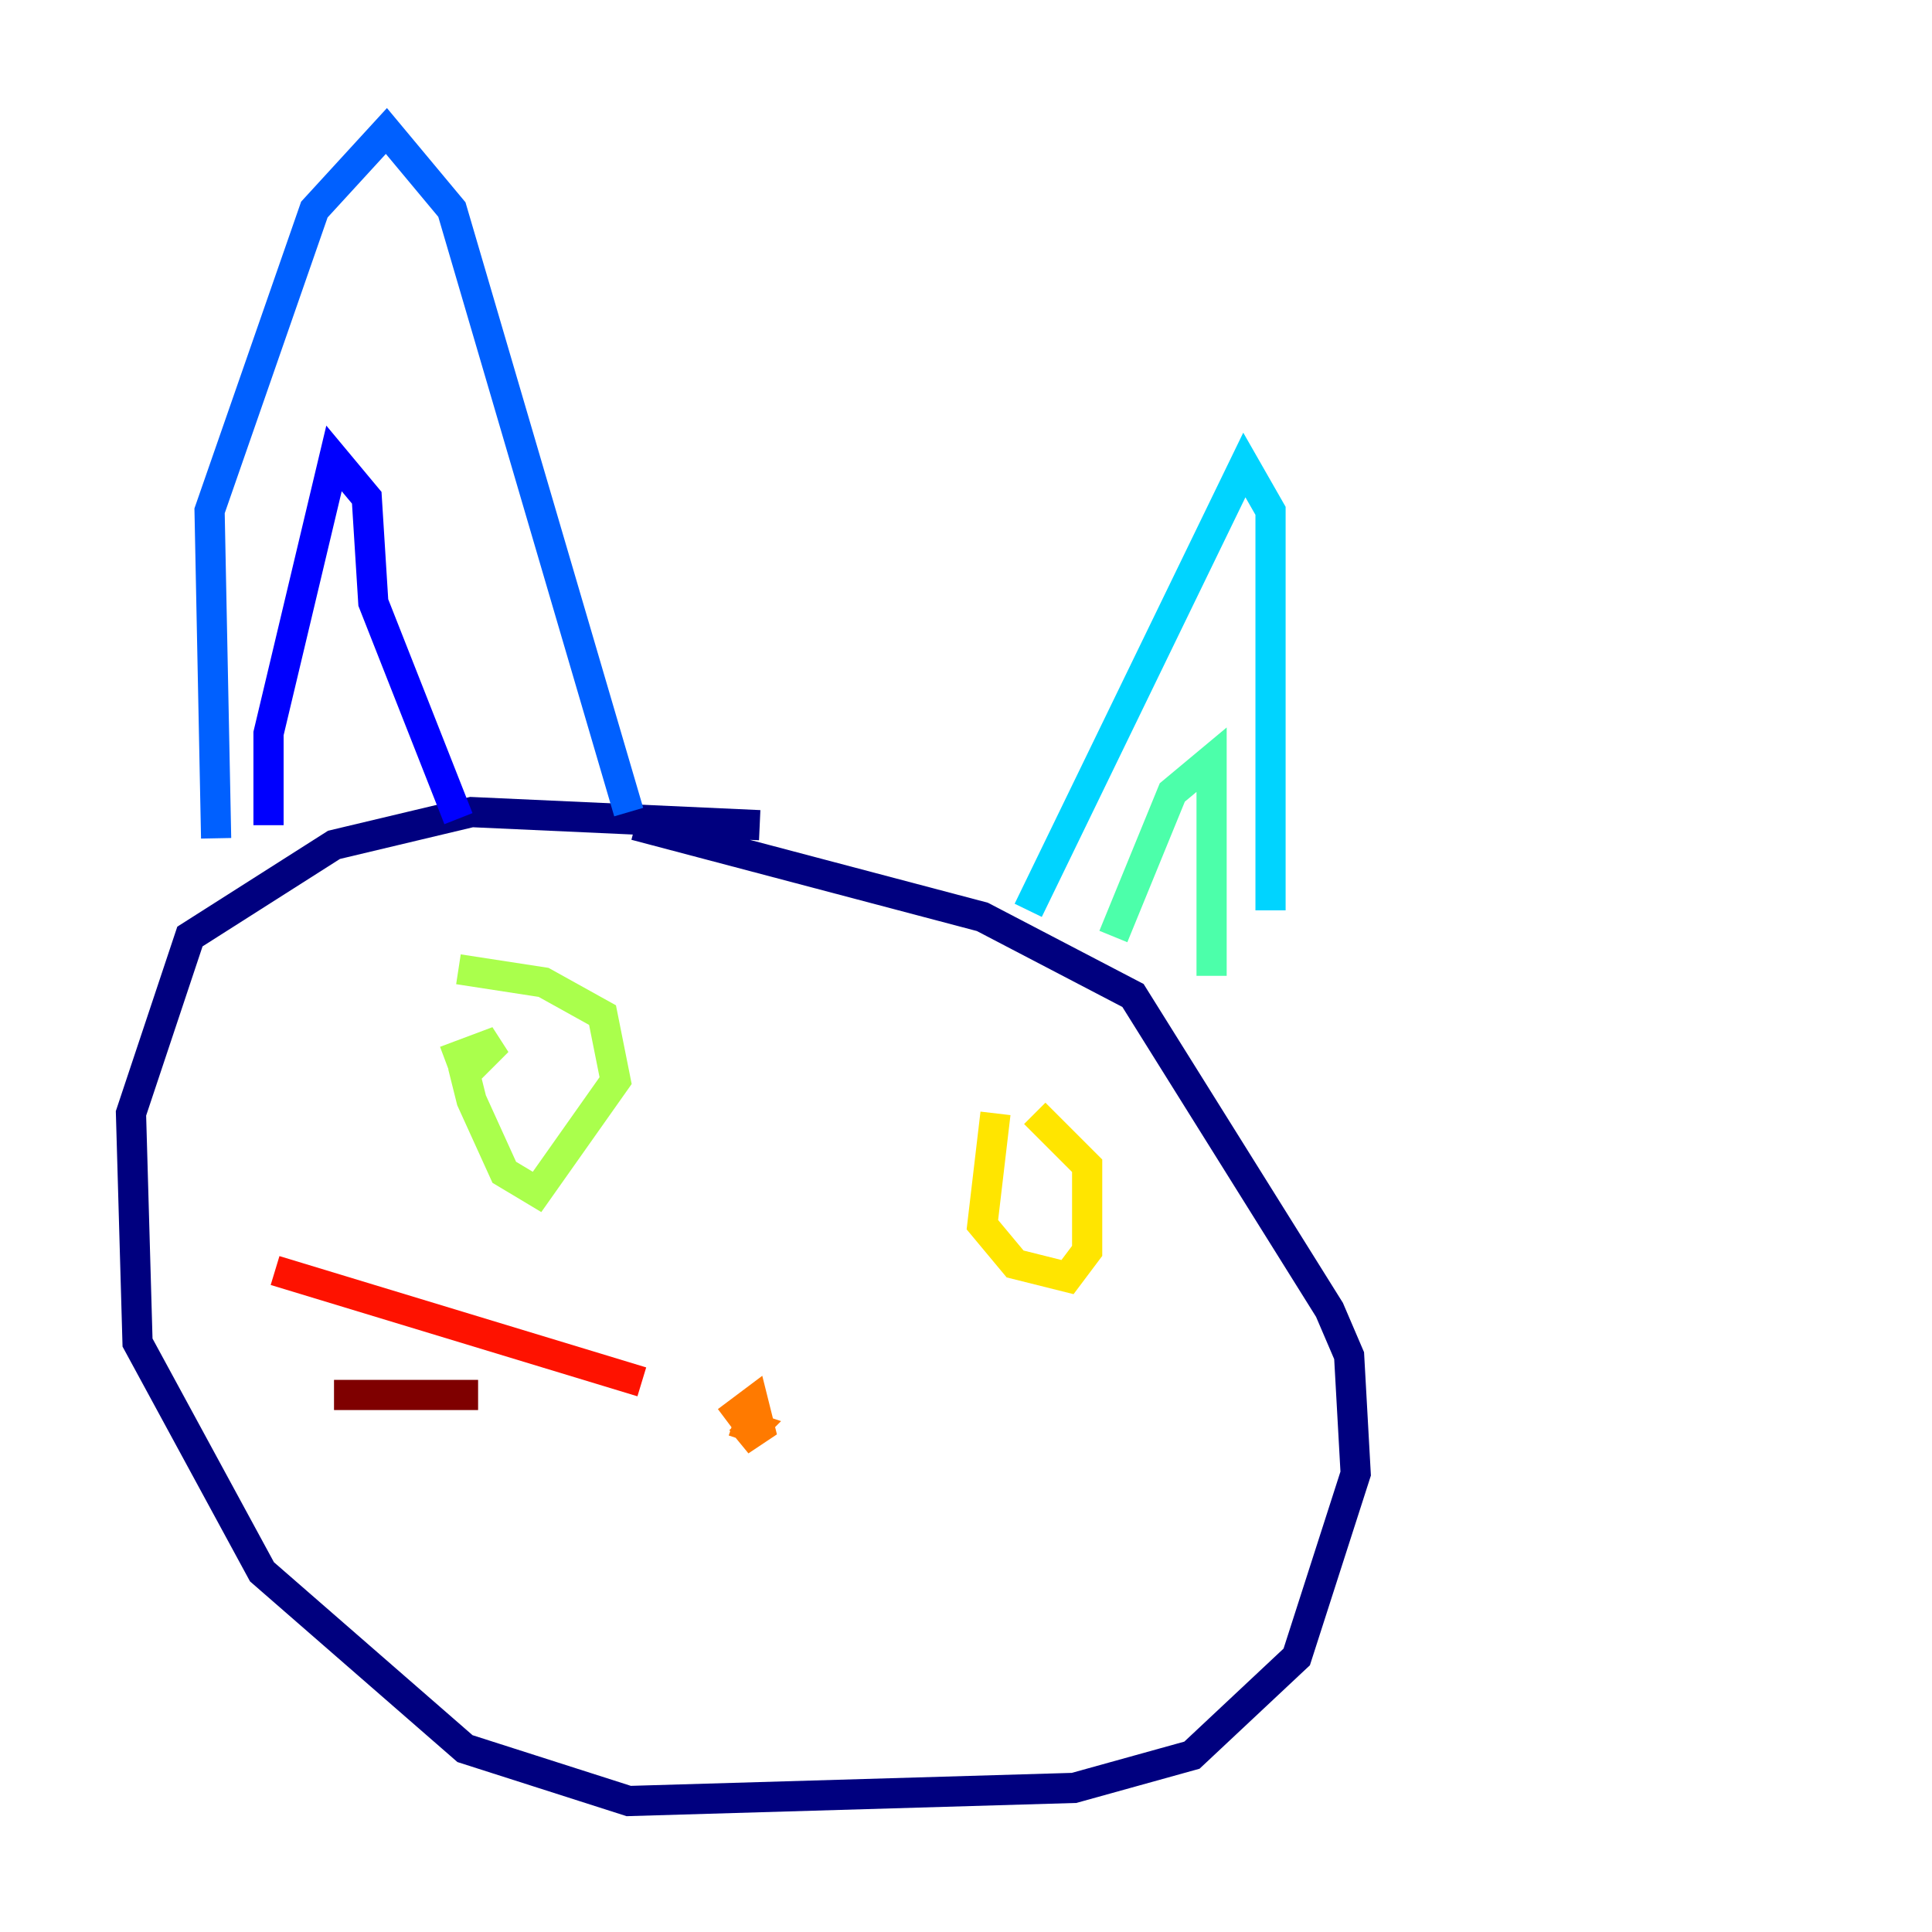 <?xml version="1.0" encoding="utf-8" ?>
<svg baseProfile="tiny" height="128" version="1.2" viewBox="0,0,128,128" width="128" xmlns="http://www.w3.org/2000/svg" xmlns:ev="http://www.w3.org/2001/xml-events" xmlns:xlink="http://www.w3.org/1999/xlink"><defs /><polyline fill="none" points="50.332,54.671 31.241,53.803 22.129,55.973 12.583,62.047 8.678,73.763 9.112,88.949 17.356,104.136 30.807,115.851 41.654,119.322 71.159,118.454 78.969,116.285 85.912,109.776 89.817,97.627 89.383,89.817 88.081,86.78 75.064,65.953 65.085,60.746 42.088,54.671" stroke="#00007f" stroke-width="2" /><polyline fill="none" points="17.79,54.671 17.79,48.597 22.129,30.373 24.298,32.976 24.732,39.919 30.373,54.237" stroke="#0000fe" stroke-width="2" /><polyline fill="none" points="14.319,55.539 13.885,33.844 20.827,13.885 25.6,8.678 29.939,13.885 41.654,53.803" stroke="#0060ff" stroke-width="2" /><polyline fill="none" points="68.122,60.312 82.441,30.807 84.176,33.844 84.176,60.312" stroke="#00d4ff" stroke-width="2" /><polyline fill="none" points="73.763,62.047 77.668,52.502 80.271,50.332 80.271,64.651" stroke="#4cffaa" stroke-width="2" /><polyline fill="none" points="29.505,70.291 32.976,68.99 30.807,71.159 31.241,72.895 33.41,77.668 35.58,78.969 40.786,71.593 39.919,67.254 36.014,65.085 30.373,64.217" stroke="#aaff4c" stroke-width="2" /><polyline fill="none" points="65.953,73.763 65.085,81.139 67.254,83.742 70.725,84.61 72.027,82.875 72.027,77.234 68.556,73.763" stroke="#ffe500" stroke-width="2" /><polyline fill="none" points="48.163,94.156 49.898,92.854 50.332,94.59 49.031,95.458 49.898,94.59 48.597,94.156" stroke="#ff7a00" stroke-width="2" /><polyline fill="none" points="42.522,91.552 18.224,84.176" stroke="#fe1200" stroke-width="2" /><polyline fill="none" points="31.675,92.42 22.129,92.42" stroke="#7f0000" stroke-width="2" /></svg>